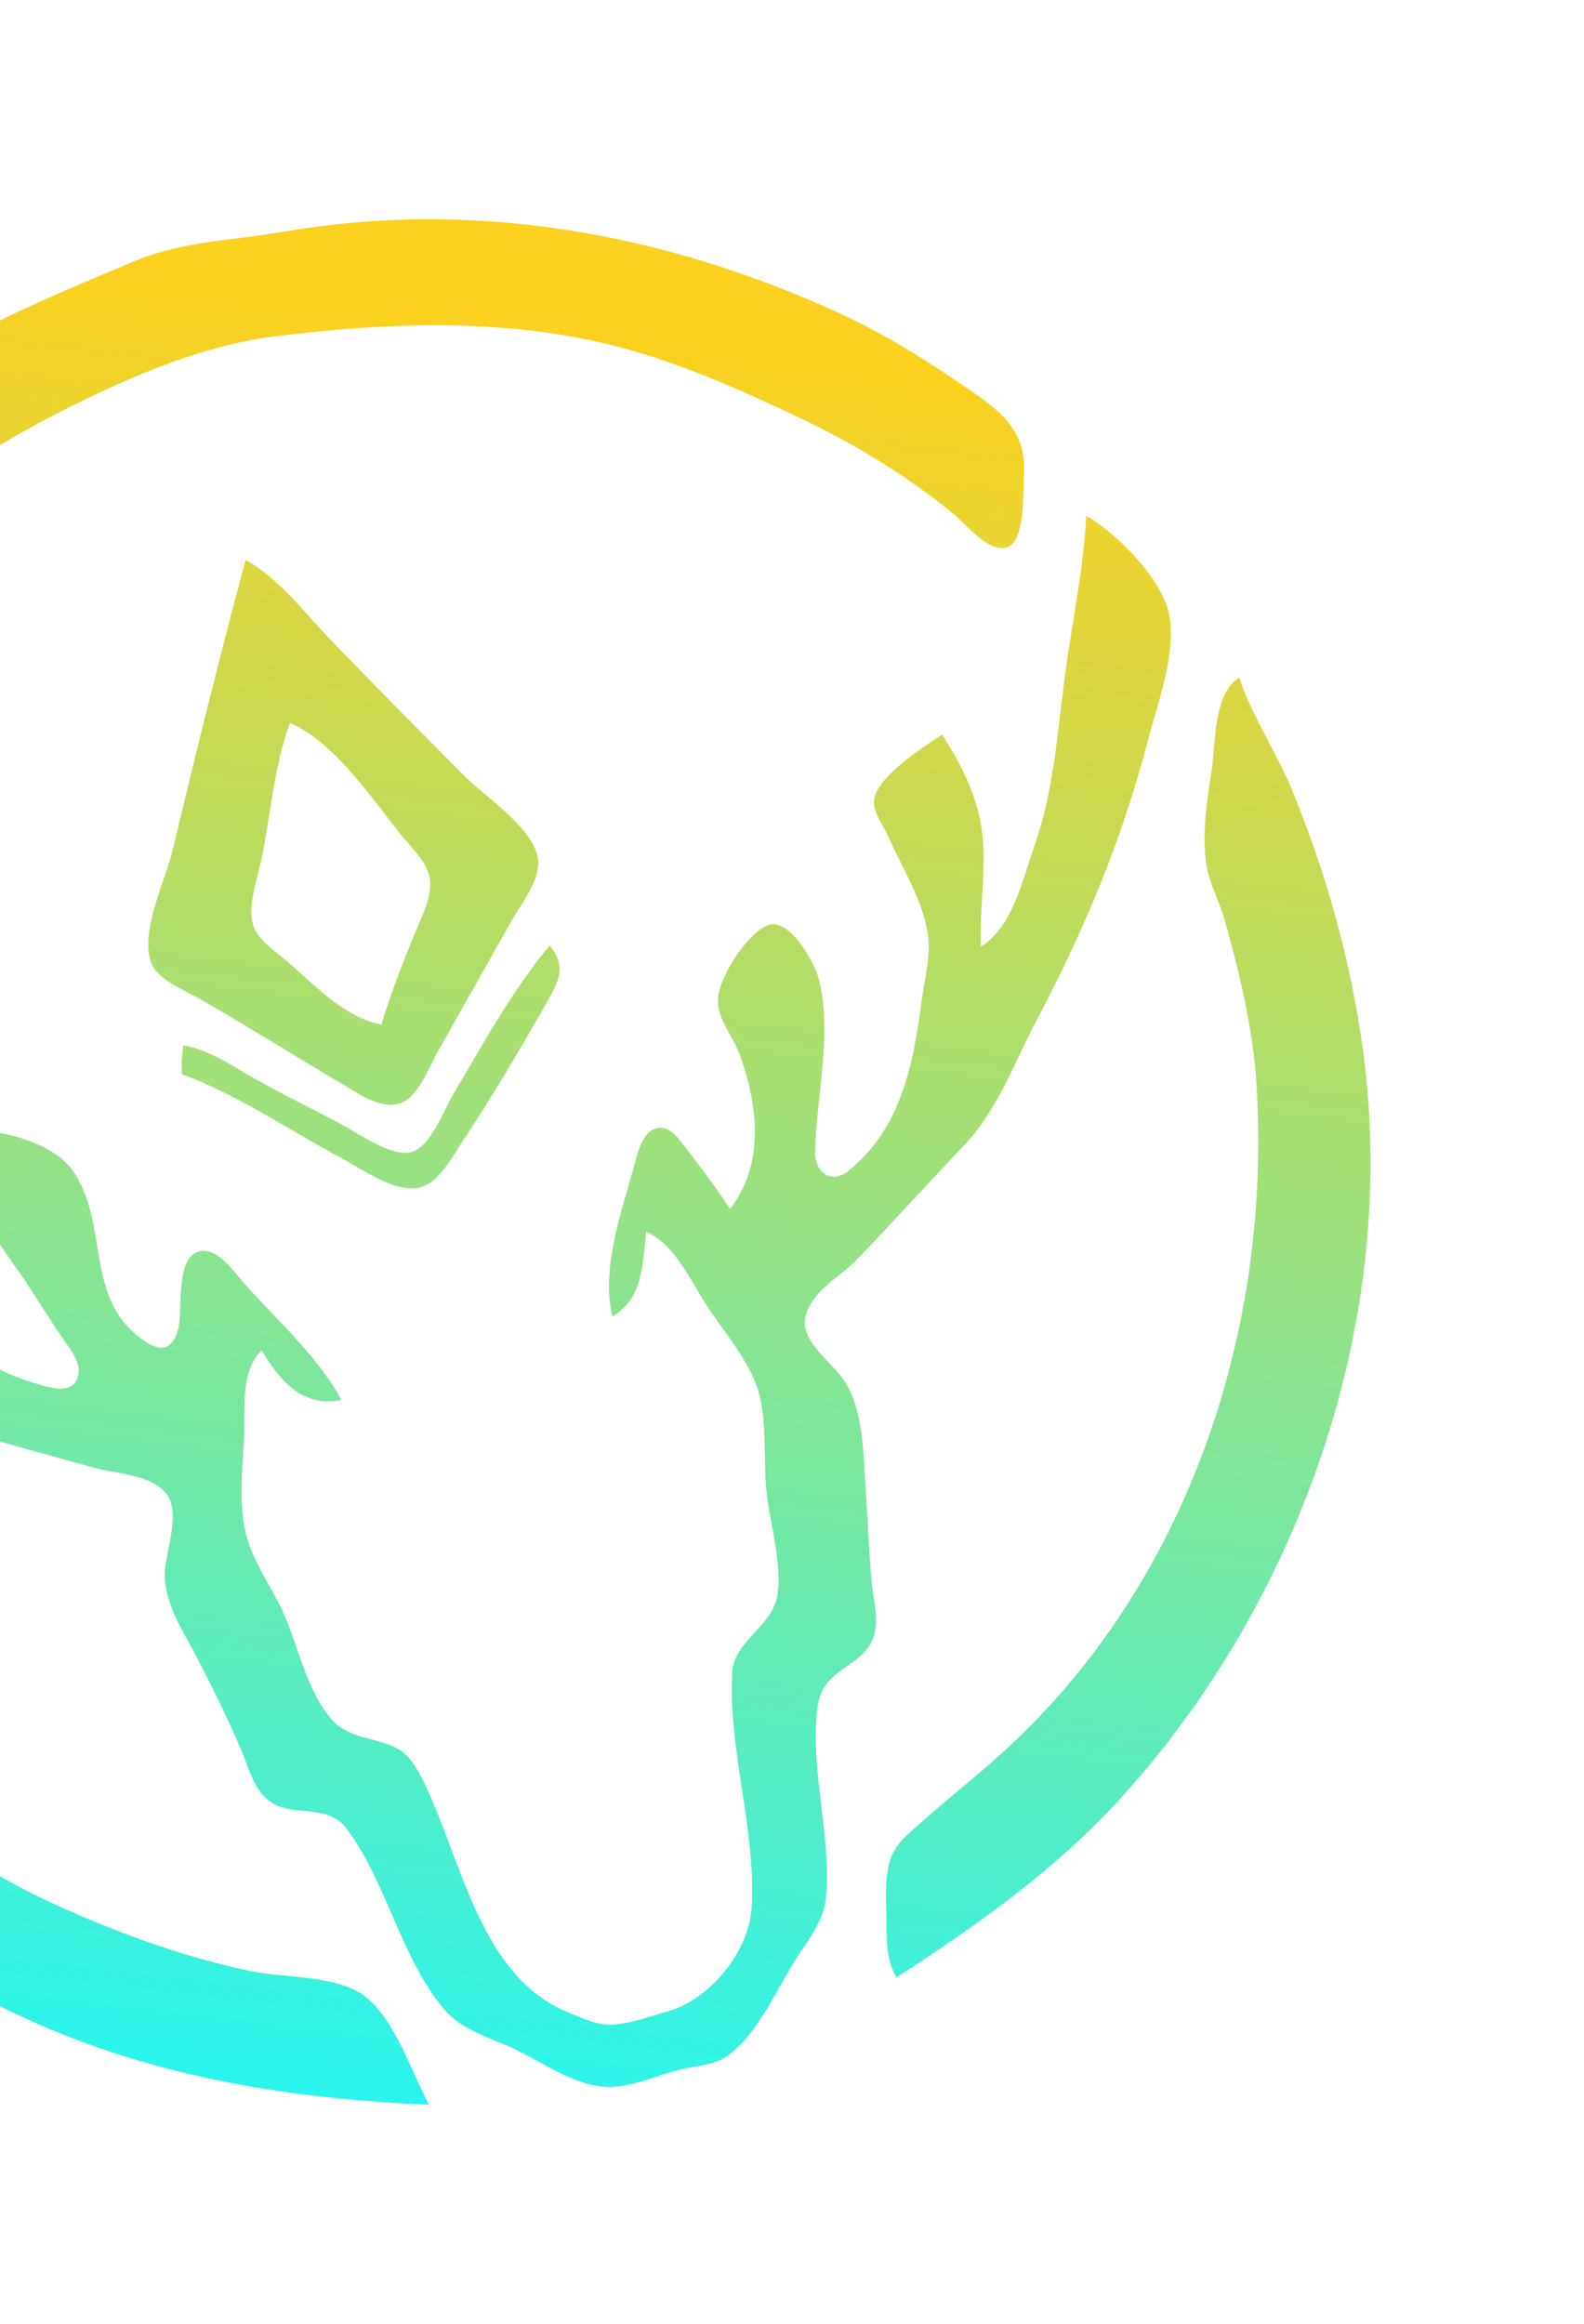 <svg width="536" height="786" viewBox="0 0 536 786" fill="none" xmlns="http://www.w3.org/2000/svg">
<path d="M62.071 353.548C61.564 356.954 61.331 359.876 61.52 363.3C80.183 370.055 98.204 382.434 115.761 391.806C122.608 395.462 132.746 402.913 140.927 401.823C148.012 400.88 152.522 392.049 156.055 386.728C165.804 372.044 175.035 356.564 183.748 341.242C188.181 333.447 192.6 327.268 185.94 319.84C173.356 334.963 163.196 353.449 153.209 370.381C150.017 375.791 145.879 387.694 139.209 389.616C132.743 391.48 121.371 383.423 115.877 380.453C105.948 375.083 95.746 370.232 85.932 364.657C78.252 360.295 70.86 355.056 62.071 353.548Z" fill="url(#paint0_linear)"/>
<path d="M303.335 668.779C330.922 650.91 357.451 632.171 379.669 607.649C440.329 540.694 473.55 445.476 461.223 355.354C457.036 324.747 448.979 295.998 437.305 267.442C431.994 254.452 423.679 242.407 419.322 229.126C410.569 234.739 411.425 250.908 409.997 260.47C408.423 271.009 406.54 282.33 408.316 292.934C409.34 299.047 412.523 304.581 414.219 310.532C419.116 327.713 423.864 347.337 425.07 365.192C430.785 449.786 401.766 537.046 337.552 594.249C329.457 601.461 320.938 608.148 312.846 615.375C308.746 619.037 303.641 622.684 301.599 627.983C299.023 634.673 299.994 643.441 299.978 650.488C299.963 657.071 300.079 663.003 303.335 668.779Z" fill="url(#paint1_linear)"/>
<path d="M-176.548 389.676C-173.75 424.94 -172.514 460.418 -160.782 494.209C-131.26 579.24 -63.869 653.466 19.904 687.49C60.008 703.778 102.18 709.96 145.141 711.827C139.262 700.825 133.366 682.232 123.04 674.845C113.362 667.921 96.189 669.035 84.755 666.629C62.209 661.885 40.403 653.923 19.418 644.475C-26.989 623.58 -69.037 584.924 -96.264 542.267C-110.427 520.077 -122.008 493.31 -129.536 468.103C-132.927 456.749 -132.746 444.137 -136.465 433.18C-140.828 420.324 -153.564 409.627 -163.053 400.406C-167.222 396.356 -171.046 391.656 -176.548 389.676Z" fill="url(#paint2_linear)"/>
<path d="M367.562 174.395C366.646 192.934 362.658 210.843 360.261 229.194C357.708 248.739 356.52 267.659 349.92 286.42C345.979 297.62 342.579 313.708 331.885 320.134C331.389 307.918 333.646 295.234 332.515 283.155C331.322 270.427 325.624 258.999 318.797 248.479C312.47 252.505 297.73 262.134 295.918 269.732C294.883 274.072 298.618 278.585 300.283 282.324C304.842 292.569 312.104 304.298 313.904 315.425C315.101 322.826 312.858 331.044 311.883 338.38C309.047 359.708 305.053 381.723 286.86 396.177C281.273 400.615 275.697 396.268 275.809 389.806C276.128 371.158 281.986 348.673 276.818 330.318C275.283 324.864 266.58 309.555 259.348 313.075C252.264 316.525 242.17 331.639 242.995 339.585C243.649 345.872 248.236 350.926 250.329 356.731C256.427 373.647 258.891 393.77 247.026 408.841C242.191 401.483 236.871 394.436 231.488 387.472C229.513 384.916 226.922 381.301 223.259 381.432C217.273 381.645 215.493 390.949 214.279 395.349C210.043 410.71 203.34 429.444 207.249 445.271C217.738 438.989 217.322 427.525 218.671 416.557C228.36 420.922 233.418 432.745 239.067 441.414C244.816 450.235 253.484 460.11 256.551 470.263C259.891 481.322 258.05 494.765 259.57 506.25C260.922 516.465 264.461 528.587 263.162 538.874C261.732 550.185 248.356 554.651 247.775 565.638C246.362 592.342 255.935 618.578 254.315 645.311C253.425 659.985 240.295 676.116 226.281 680.139C220.495 681.8 214.29 684.1 208.283 684.683C202.39 685.258 197.587 682.752 192.293 680.616C162.75 668.693 156.395 629.855 143.739 603.385C141.56 598.825 138.757 593.509 134.066 591.131C126.629 587.361 118.276 588.291 112.197 581.499C104.852 573.291 101.207 558.961 97.303 548.806C93.583 539.131 86.685 530.321 83.675 520.508C80.648 510.633 81.934 497.437 82.537 487.21C83.109 477.479 81.012 463.77 88.556 456.765C94.866 467.136 102.571 476.206 115.532 473.43C107.559 458.81 93.912 446.658 82.843 434.315C79.403 430.479 74 422.198 67.951 423.109C59.342 424.405 61.721 442.255 60.538 448.372C59.35 454.506 56.134 458.03 50.034 454.258C27.669 440.429 37.519 414.003 24.509 395.777C18.832 387.825 5.548 383.601 -3.74 382.659C-4.717 390.168 -7.536 398.198 -6.468 405.807C-5.11 415.486 3.552 425.643 8.798 433.66C13.248 440.458 17.573 447.322 22.17 454.026C24.422 457.31 27.513 461.076 26.424 465.365C24.999 470.977 19.111 469.86 14.864 468.699C5.162 466.043 -6.386 461.453 -13.437 454.089C-24.064 442.994 -38.968 427.228 -45.259 413.162C-49.517 403.64 -49.041 389.701 -50.441 379.364C-51.178 373.927 -51.609 367.363 -56.344 363.727C-60.324 360.67 -66.085 360.411 -70.878 359.776C-75.293 359.19 -79.335 359.101 -83.744 359.62C-82.875 368.48 -83.794 377.456 -81.247 386.147C-76.936 400.859 -66.277 413.168 -59.123 426.537C-74.988 423.812 -88.039 410.178 -98.614 398.875C-120.462 375.524 -138.242 348.048 -161.703 326.423C-171.362 333.358 -174.878 355.049 -168.408 365.056C-151.576 391.093 -125.821 413.28 -101.212 431.589C-86.79 442.319 -71.403 451.16 -56.447 461.016C-44.705 468.755 -35.579 476.497 -21.887 480.906C-4.129 486.623 14.053 491.452 32.03 496.436C39.508 498.511 49.64 498.508 55.478 504.244C62.147 510.799 55.632 524.725 55.755 532.906C55.902 542.801 62.09 551.864 66.521 560.383C71.844 570.619 76.921 580.911 81.49 591.518C83.847 596.991 85.459 603.887 89.934 608.122C97.835 615.596 110.261 608.977 117.407 618.621C131.066 637.055 135.704 662.491 150.561 679.883C156.173 686.453 165.978 689.21 173.605 692.751C183.263 697.237 193.484 704.901 204.395 705.74C212.748 706.383 222.046 701.92 230.067 699.944C235.607 698.578 241.638 698.621 246.379 695.092C256.802 687.333 262.669 672.908 269.502 662.255C273.687 655.729 278.791 649.673 279.502 641.657C281.385 620.438 273.825 598.067 276.713 576.808C278.446 564.057 292.152 563.874 295.592 553.614C297.609 547.606 295.452 541.083 294.932 535.036C294.033 524.588 293.64 514.043 292.923 503.575C292.15 492.279 292.245 478.664 286.629 468.48C281.848 459.811 267.786 453.014 273.861 441.76C277.498 435.025 284.923 431.233 290.116 425.818C302.255 413.157 314.095 400.142 326.153 387.426C337.783 375.16 342.793 360.198 350.503 345.619C366.834 314.737 379.588 284.26 388.465 250.325C391.745 237.786 397.947 221.395 395.713 208.344C393.621 196.115 377.924 180.381 367.562 174.395Z" fill="url(#paint3_linear)"/>
<path fill-rule="evenodd" clip-rule="evenodd" d="M83.118 189.385C74.352 221.848 66.267 254.594 58.472 287.313C55.998 297.697 47.858 313.928 50.786 324.612C52.598 331.221 61.992 334.625 67.377 337.701C83.54 346.938 99.217 356.883 115.251 366.283C121.165 369.75 130.129 376.6 137.172 372.274C142.373 369.079 145.322 360.596 148.231 355.482C156.774 340.46 165.151 325.352 173.742 310.357C177.131 304.443 183.835 296.248 181.751 288.973C178.855 278.855 164.059 269.385 156.86 262.139L156.636 261.914C141.748 246.929 126.808 231.892 112.153 216.692C103.182 207.389 94.556 195.685 83.118 189.385ZM140.098 316.311C136.056 326.285 132.122 336.191 129.083 346.515C118.944 344.69 110.281 336.894 102.25 329.667C99.918 327.569 97.639 325.518 95.394 323.676C94.902 323.273 94.393 322.867 93.876 322.455C90.332 319.631 86.419 316.513 85.409 311.989C84.312 307.074 85.869 301.048 87.272 295.617C87.751 293.763 88.212 291.979 88.543 290.332C89.501 285.574 90.273 280.717 91.047 275.842C92.739 265.199 94.444 254.472 98.12 244.516C110.543 249.753 121.606 264.129 130.687 275.931C132.416 278.179 134.074 280.333 135.655 282.313C136.439 283.293 137.32 284.294 138.225 285.322C141.703 289.273 145.542 293.633 145.586 298.815C145.626 303.541 143.466 308.502 141.492 313.036C141.004 314.157 140.528 315.252 140.098 316.311Z" fill="url(#paint4_linear)"/>
<path d="M45.953 88.153C21.366 98.444 -3.6 108.701 -26.37 122.79C-66.729 147.761 -101.141 184.014 -127.304 223.104C-136.892 237.428 -144.269 253.184 -150.865 269.061C-153.534 275.485 -157.626 283.039 -157.686 290.122C-157.765 299.266 -147.913 306.13 -141.485 311.288C-138.668 313.548 -135.066 316.556 -131.142 315.488C-124.01 313.547 -120.991 296.752 -118.745 290.727C-110.229 267.883 -98.263 244.062 -83.674 224.399C-53.645 183.929 -13.8 155.332 31.17 133.965C50.491 124.786 71.523 116.434 92.996 113.766C130.544 109.101 168.863 107.534 205.931 116.455C227.793 121.716 250.094 131.616 270.368 141.197C288.982 149.992 306.703 160.783 322.666 173.81C326.744 177.138 334.996 187.625 341.154 184.909C346.949 182.352 346.148 166.186 346.486 160.926C347.534 144.683 337.663 138.374 325.211 129.907C311.417 120.528 298.323 112.439 283.095 105.499C224.294 78.698 160.188 67.31 96.177 78.336C79.585 81.194 61.618 81.596 45.953 88.153Z" fill="url(#paint5_linear)"/>
<defs>
<linearGradient id="paint0_linear" x1="-101.193" y1="714.886" x2="-26.906" y2="86.632" gradientUnits="userSpaceOnUse">
<stop stop-color="#1EF6F9"/>
<stop offset="1" stop-color="#FCD11F"/>
</linearGradient>
<linearGradient id="paint1_linear" x1="-101.193" y1="714.886" x2="-26.906" y2="86.632" gradientUnits="userSpaceOnUse">
<stop stop-color="#1EF6F9"/>
<stop offset="1" stop-color="#FCD11F"/>
</linearGradient>
<linearGradient id="paint2_linear" x1="-101.193" y1="714.886" x2="-26.906" y2="86.632" gradientUnits="userSpaceOnUse">
<stop stop-color="#1EF6F9"/>
<stop offset="1" stop-color="#FCD11F"/>
</linearGradient>
<linearGradient id="paint3_linear" x1="-101.193" y1="714.886" x2="-26.906" y2="86.632" gradientUnits="userSpaceOnUse">
<stop stop-color="#1EF6F9"/>
<stop offset="1" stop-color="#FCD11F"/>
</linearGradient>
<linearGradient id="paint4_linear" x1="-101.193" y1="714.886" x2="-26.906" y2="86.632" gradientUnits="userSpaceOnUse">
<stop stop-color="#1EF6F9"/>
<stop offset="1" stop-color="#FCD11F"/>
</linearGradient>
<linearGradient id="paint5_linear" x1="-101.193" y1="714.886" x2="-26.906" y2="86.632" gradientUnits="userSpaceOnUse">
<stop stop-color="#1EF6F9"/>
<stop offset="1" stop-color="#FCD11F"/>
</linearGradient>
</defs>
</svg>
